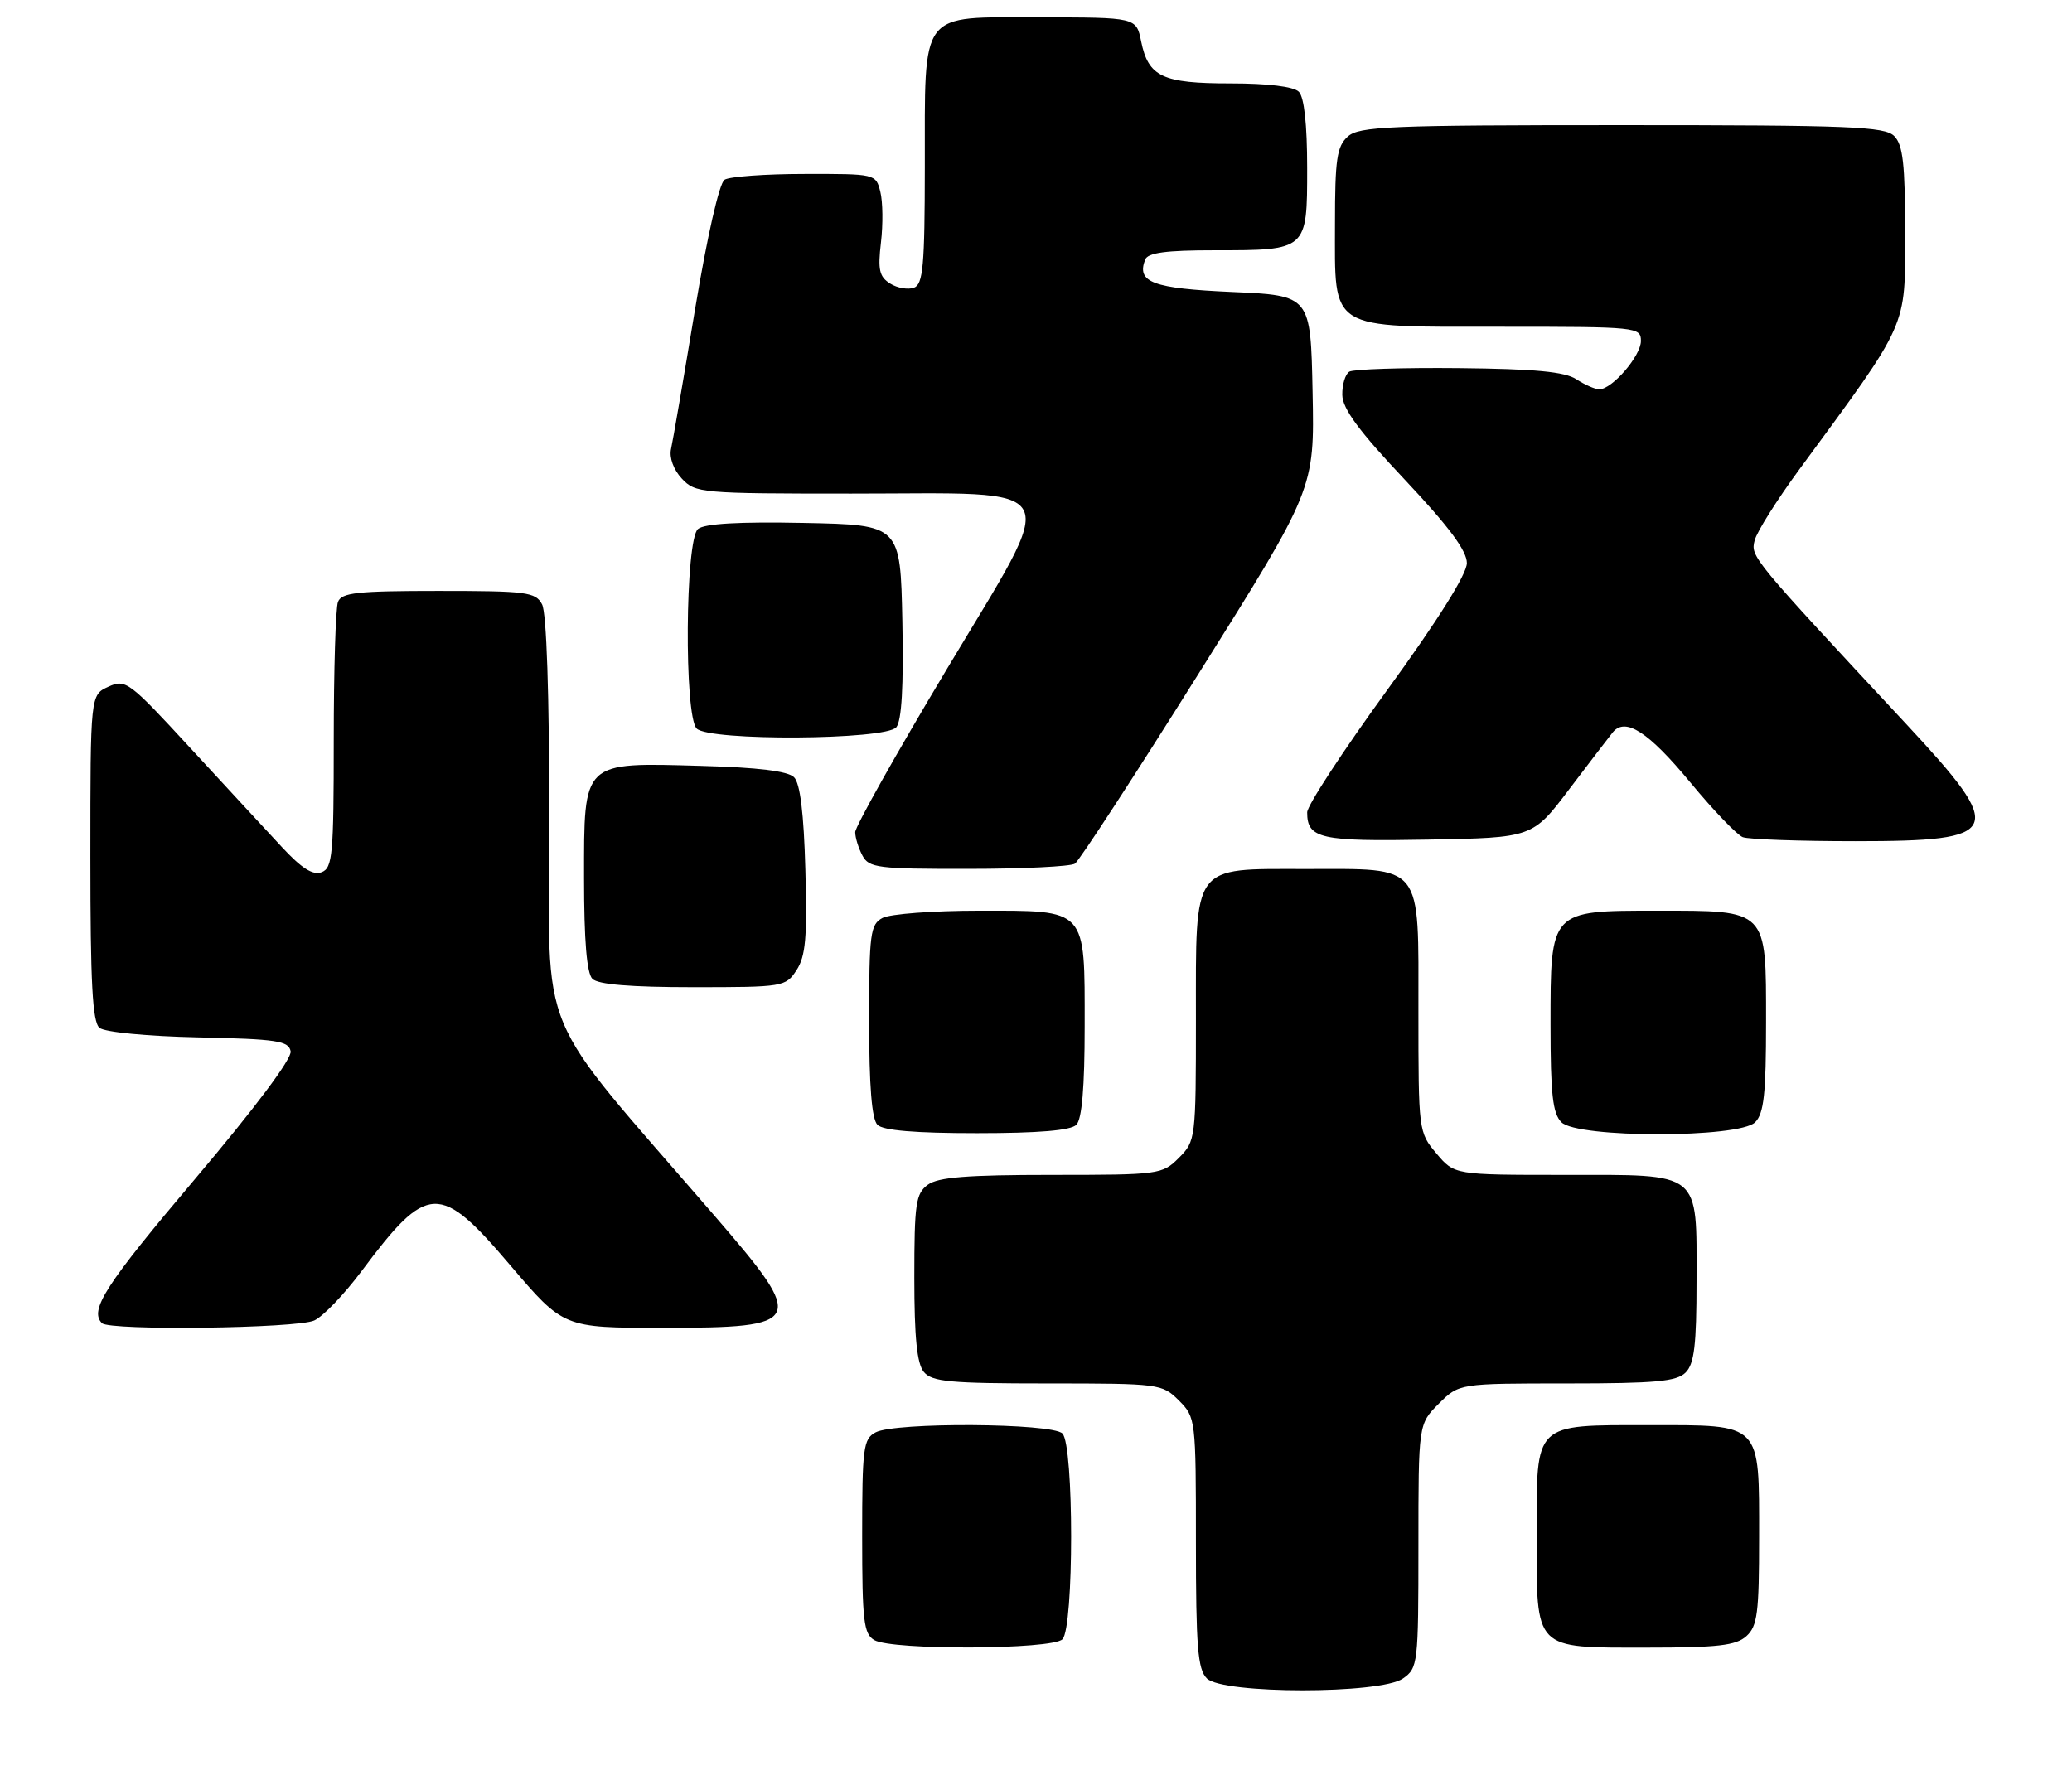 <?xml version="1.0" encoding="UTF-8" standalone="no"?>
<!DOCTYPE svg PUBLIC "-//W3C//DTD SVG 1.1//EN" "http://www.w3.org/Graphics/SVG/1.1/DTD/svg11.dtd" >
<svg xmlns="http://www.w3.org/2000/svg" xmlns:xlink="http://www.w3.org/1999/xlink" version="1.1" viewBox="0 0 298 256">
 <g >
 <path fill="currentColor"
d=" M 201.78 241.44 C 203.93 239.94 204.00 239.34 204.00 222.37 C 204.00 204.85 204.00 204.85 206.92 201.92 C 209.85 199.00 209.85 199.00 225.35 199.00 C 238.11 199.00 241.14 198.72 242.43 197.43 C 243.68 196.18 244.00 193.47 244.00 184.26 C 244.00 168.31 244.86 169.00 224.93 169.00 C 209.18 169.00 209.18 169.00 206.59 165.92 C 204.02 162.87 204.00 162.70 204.00 145.48 C 204.00 123.94 204.84 125.00 187.78 125.00 C 171.31 125.00 172.00 124.05 172.00 146.55 C 172.00 163.84 171.96 164.13 169.55 166.55 C 167.15 168.95 166.74 169.00 151.24 169.00 C 139.12 169.00 134.92 169.33 133.44 170.42 C 131.71 171.69 131.50 173.11 131.50 183.77 C 131.50 192.40 131.88 196.15 132.87 197.35 C 134.05 198.76 136.61 199.00 150.67 199.00 C 166.77 199.00 167.14 199.05 169.55 201.45 C 171.97 203.88 172.00 204.13 172.00 221.88 C 172.00 236.89 172.26 240.12 173.57 241.43 C 175.84 243.70 198.54 243.71 201.78 241.44 Z  M 152.80 235.80 C 154.47 234.13 154.47 207.87 152.80 206.20 C 151.29 204.69 128.71 204.55 125.93 206.04 C 124.16 206.98 124.00 208.25 124.00 220.99 C 124.00 233.18 124.22 235.03 125.75 235.92 C 128.30 237.40 151.30 237.30 152.80 235.80 Z  M 251.17 235.35 C 252.76 233.91 253.00 232.03 253.00 221.17 C 253.00 204.49 253.49 205.00 237.17 205.00 C 220.49 205.00 221.00 204.51 221.00 220.83 C 221.00 237.51 220.51 237.00 236.83 237.00 C 247.07 237.00 249.67 236.70 251.17 235.35 Z  M 45.20 189.94 C 46.47 189.36 49.52 186.17 52.00 182.85 C 61.50 170.12 63.23 170.05 73.39 182.00 C 81.05 191.00 81.05 191.00 95.32 191.00 C 115.73 191.00 116.07 190.28 102.87 175.00 C 76.50 144.44 79.00 150.43 79.00 117.90 C 79.00 99.80 78.61 88.14 77.96 86.93 C 77.02 85.16 75.75 85.00 63.07 85.00 C 51.36 85.00 49.12 85.24 48.61 86.58 C 48.27 87.45 48.00 96.40 48.00 106.47 C 48.00 122.97 47.83 124.85 46.26 125.46 C 45.00 125.94 43.39 124.92 40.51 121.81 C 38.30 119.44 32.38 113.02 27.33 107.55 C 18.55 98.01 18.06 97.65 15.59 98.78 C 13.00 99.96 13.00 99.96 13.00 123.36 C 13.00 141.47 13.30 147.00 14.31 147.85 C 15.07 148.47 21.12 149.06 28.55 149.22 C 39.84 149.46 41.52 149.72 41.80 151.22 C 42.01 152.27 36.66 159.40 28.07 169.56 C 15.16 184.82 12.80 188.47 14.67 190.33 C 15.76 191.43 42.72 191.09 45.20 189.94 Z  M 154.80 161.80 C 155.61 160.99 156.00 156.38 156.00 147.63 C 156.00 130.50 156.45 131.00 140.78 131.00 C 134.23 131.00 128.00 131.47 126.93 132.04 C 125.17 132.98 125.00 134.25 125.00 146.84 C 125.00 156.21 125.38 160.98 126.20 161.80 C 127.01 162.61 131.64 163.00 140.50 163.00 C 149.36 163.00 153.99 162.61 154.80 161.80 Z  M 252.43 161.43 C 253.69 160.16 254.00 157.35 254.00 146.99 C 254.00 130.69 254.31 131.00 238.28 131.00 C 222.90 131.00 223.00 130.89 223.00 147.43 C 223.00 157.39 223.31 160.17 224.57 161.43 C 226.87 163.73 250.13 163.73 252.43 161.43 Z  M 114.56 139.55 C 115.87 137.55 116.11 134.84 115.83 125.09 C 115.61 116.99 115.08 112.67 114.20 111.80 C 113.33 110.92 109.01 110.39 100.91 110.17 C 83.65 109.68 84.00 109.35 84.00 126.32 C 84.00 135.32 84.39 139.99 85.20 140.80 C 86.01 141.61 90.68 142.00 99.68 142.00 C 112.67 142.00 112.99 141.95 114.56 139.55 Z  M 154.60 124.23 C 155.21 123.83 163.21 111.54 172.38 96.91 C 189.06 70.33 189.06 70.33 188.78 56.41 C 188.50 42.50 188.50 42.50 177.21 42.00 C 165.77 41.49 163.44 40.62 164.70 37.34 C 165.08 36.35 167.69 36.00 174.67 36.00 C 188.04 36.00 188.00 36.03 188.00 24.16 C 188.00 17.90 187.57 13.97 186.80 13.20 C 186.05 12.45 182.35 12.00 176.99 12.00 C 167.17 12.00 165.17 11.06 164.12 5.95 C 163.42 2.50 163.42 2.50 149.49 2.50 C 132.03 2.50 133.04 1.17 133.01 24.14 C 133.00 38.20 132.76 40.88 131.46 41.38 C 130.61 41.70 129.07 41.44 128.03 40.79 C 126.46 39.81 126.24 38.81 126.70 34.89 C 127.01 32.29 126.97 29.00 126.61 27.58 C 125.97 25.01 125.90 25.00 115.73 25.02 C 110.10 25.02 104.92 25.40 104.21 25.85 C 103.45 26.33 101.71 33.99 99.95 44.58 C 98.32 54.44 96.77 63.44 96.51 64.59 C 96.24 65.82 96.86 67.55 98.06 68.84 C 100.01 70.93 100.80 71.00 122.43 71.00 C 153.78 71.00 152.59 68.80 136.08 96.41 C 128.88 108.43 123.00 118.92 123.00 119.70 C 123.00 120.49 123.47 122.00 124.04 123.07 C 124.98 124.84 126.25 125.00 139.29 124.98 C 147.10 124.98 154.00 124.64 154.60 124.23 Z  M 225.71 113.50 C 228.62 109.65 231.44 105.98 231.96 105.33 C 233.78 103.13 237.08 105.27 243.10 112.54 C 246.42 116.56 249.82 120.10 250.65 120.42 C 251.48 120.74 258.79 121.00 266.88 121.00 C 288.05 121.00 288.62 119.70 274.25 104.25 C 251.83 80.16 251.76 80.08 252.36 77.73 C 252.67 76.50 255.57 71.90 258.80 67.50 C 274.58 46.02 274.00 47.32 274.00 33.51 C 274.00 23.60 273.69 20.83 272.43 19.57 C 271.06 18.20 266.11 18.00 233.26 18.00 C 199.67 18.00 195.46 18.18 193.83 19.65 C 192.27 21.06 192.00 22.92 192.00 32.15 C 192.00 47.72 190.84 47.00 216.00 47.00 C 235.48 47.00 236.00 47.05 236.00 49.05 C 236.00 51.19 231.86 56.00 230.01 56.00 C 229.42 56.00 227.93 55.35 226.71 54.55 C 225.06 53.47 220.77 53.06 209.81 52.95 C 201.74 52.87 194.65 53.10 194.06 53.46 C 193.48 53.82 193.02 55.33 193.05 56.81 C 193.08 58.79 195.46 62.02 202.04 69.00 C 208.40 75.76 210.97 79.22 210.97 81.00 C 210.96 82.59 206.79 89.24 199.48 99.30 C 193.16 107.99 188.00 115.89 188.00 116.85 C 188.00 120.64 189.89 121.06 205.43 120.77 C 220.42 120.50 220.42 120.50 225.71 113.50 Z  M 128.91 104.61 C 129.68 103.67 129.97 98.73 129.78 89.36 C 129.50 75.50 129.50 75.50 115.64 75.22 C 106.27 75.03 101.33 75.32 100.39 76.09 C 98.54 77.62 98.38 102.98 100.20 104.80 C 102.02 106.62 127.38 106.46 128.91 104.61 Z "/>
</g>
</svg>